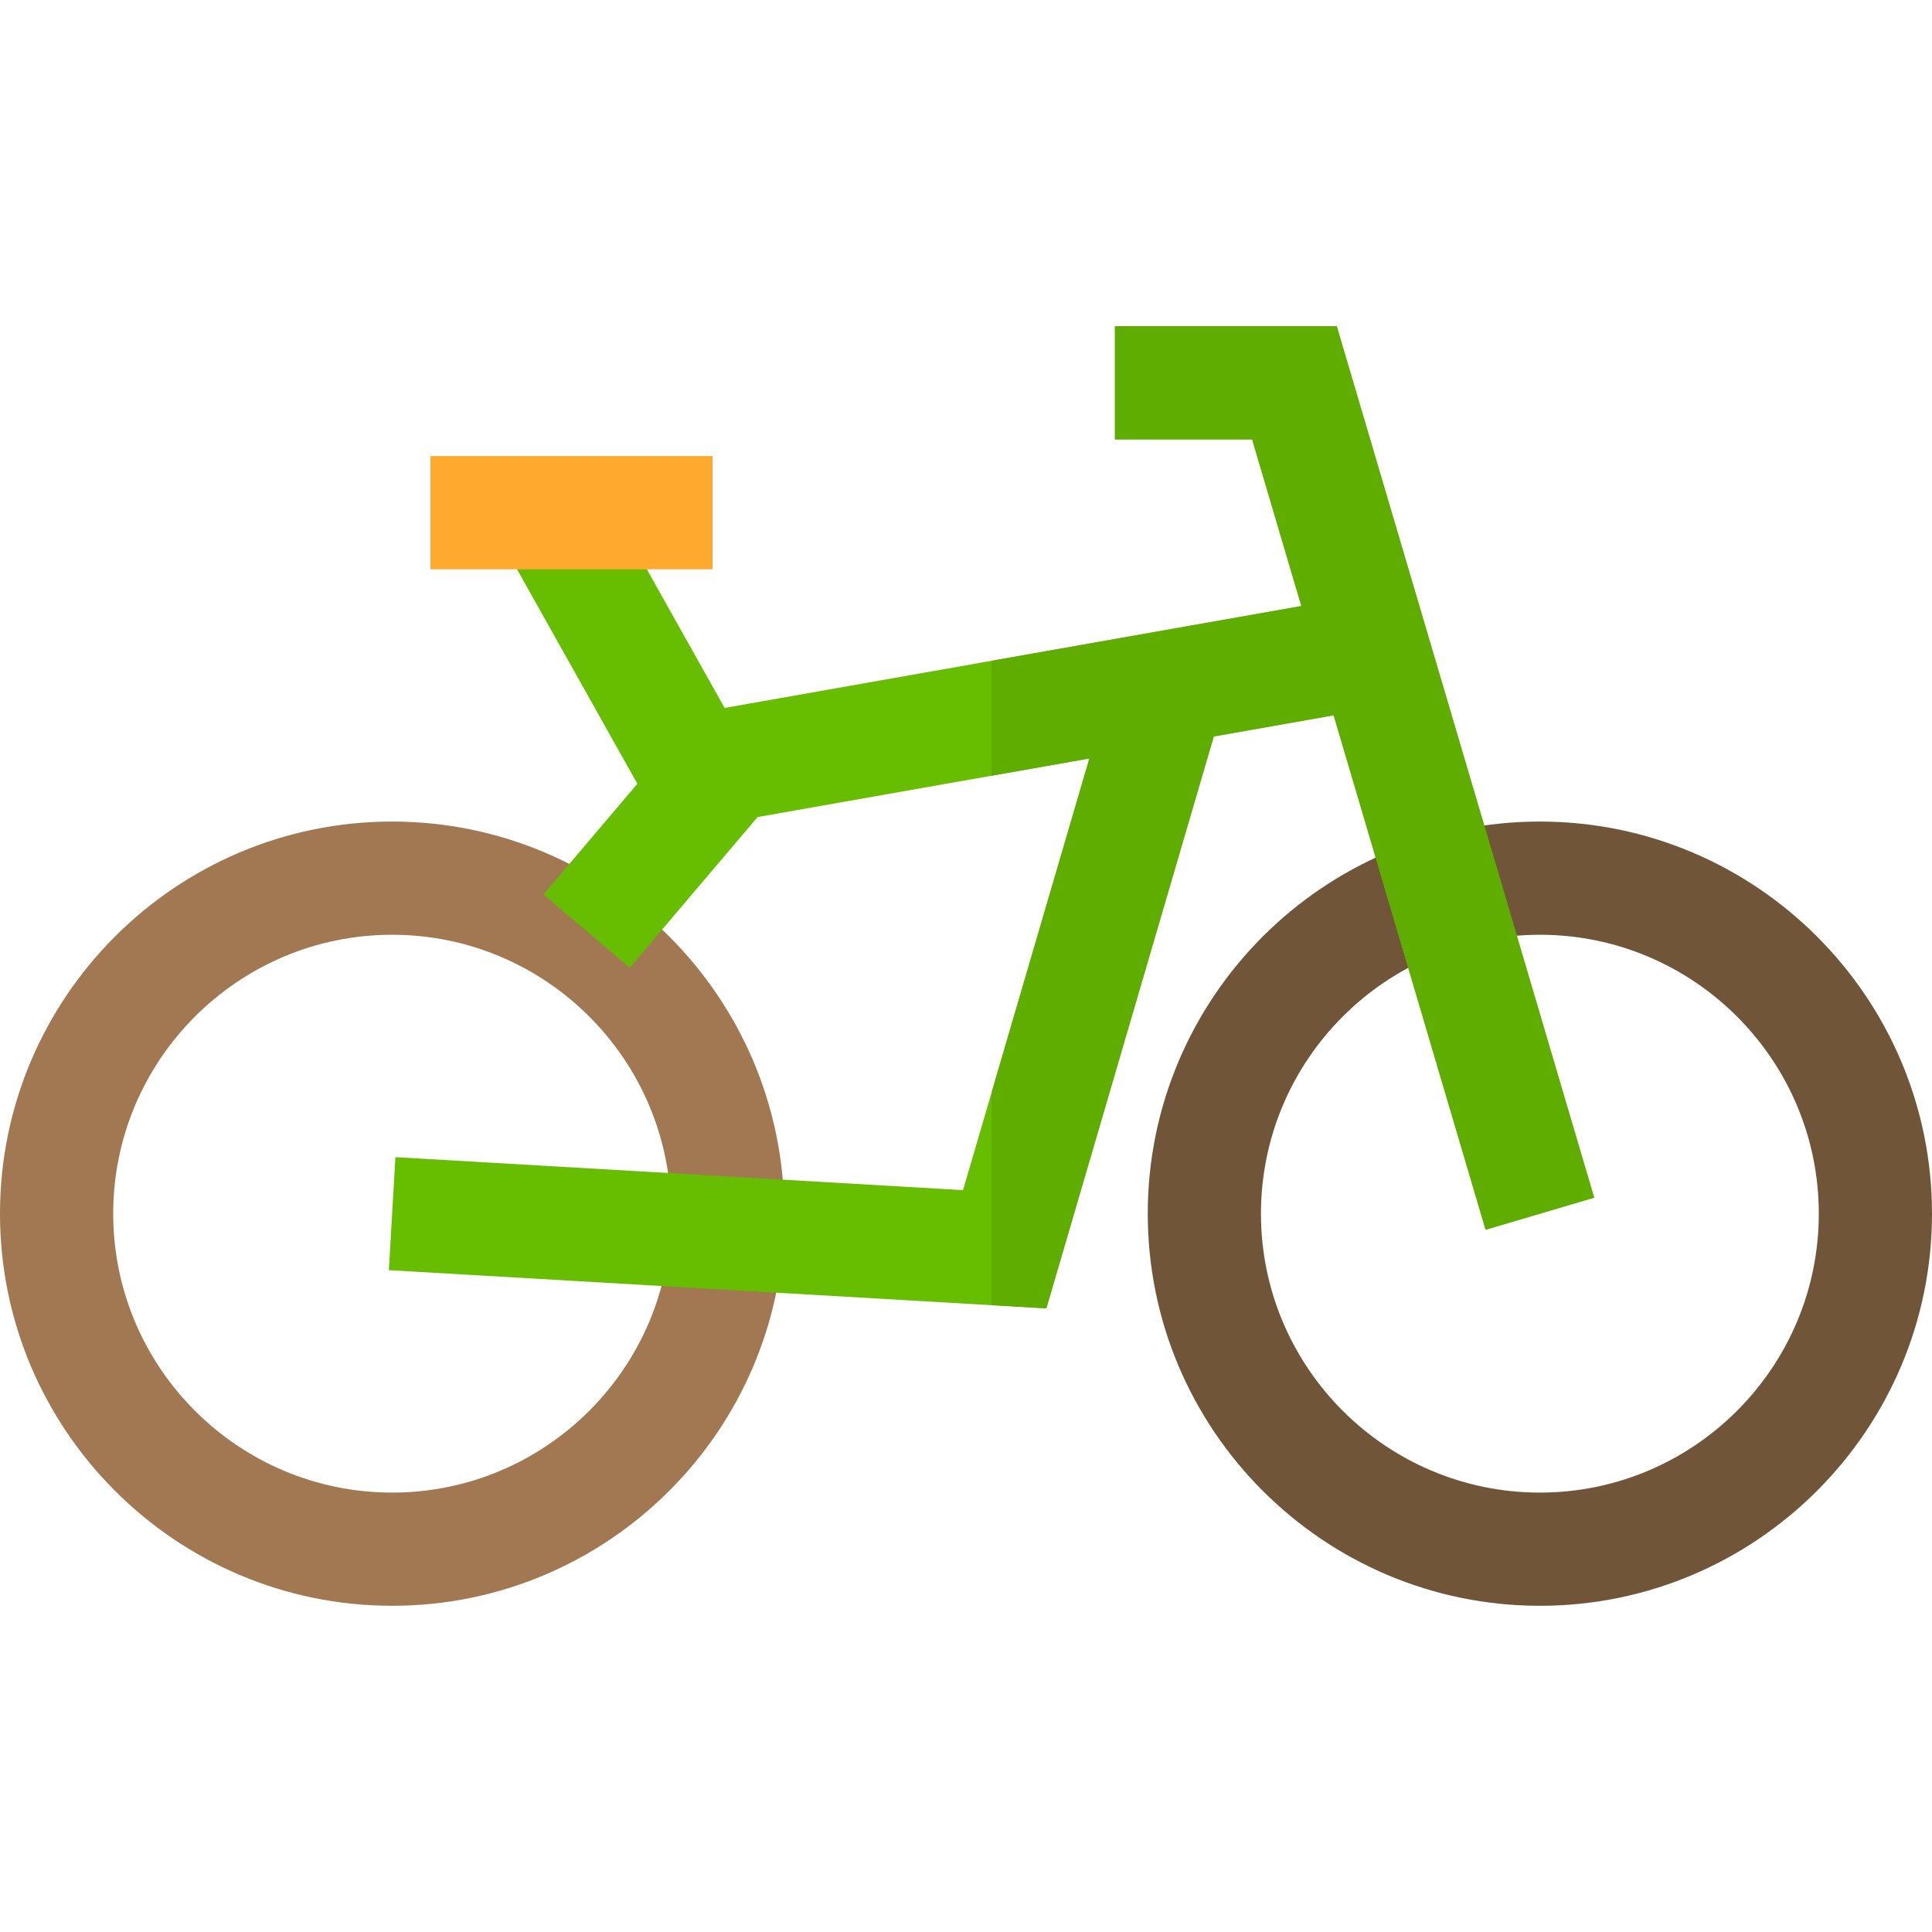 <?xml version="1.0" encoding="iso-8859-1"?>
<!-- Generator: Adobe Illustrator 19.0.0, SVG Export Plug-In . SVG Version: 6.00 Build 0)  -->
<svg version="1.1" id="Capa_1" xmlns="http://www.w3.org/2000/svg" xmlns:xlink="http://www.w3.org/1999/xlink" x="0px" y="0px"
	 viewBox="0 0 512 512" style="enable-background:new 0 0 512 512;" xml:space="preserve">
<path style="fill:#A17852;" d="M103.915,425.552C46.616,425.552,0,378.935,0,321.636S46.616,217.72,103.915,217.72
	S207.83,264.336,207.83,321.636S161.214,425.552,103.915,425.552z M103.915,247.721C63.158,247.721,30,280.879,30,321.636
	s33.158,73.915,73.915,73.915s73.915-33.158,73.915-73.915S144.672,247.721,103.915,247.721z"/>
<path style="fill:#715539;" d="M408.084,425.552c-57.299,0-103.915-46.616-103.915-103.915s46.616-103.916,103.915-103.916
	S512,264.337,512,321.637S465.384,425.552,408.084,425.552z M408.084,247.721c-40.757,0-73.915,33.158-73.915,73.916
	s33.158,73.915,73.915,73.915S482,362.394,482,321.637S448.842,247.721,408.084,247.721z"/>
<polygon style="fill:#67BD00;" points="422.47,317.388 393.7,325.888 353.43,189.558 321.66,195.168 277.29,346.728 262.76,345.888 
	103.05,336.608 104.79,306.658 255.21,315.398 262.76,289.608 288.7,200.998 262.76,205.578 200.77,216.528 166.89,256.448 
	144.02,237.038 168.91,207.708 136.28,149.558 162.45,134.878 192.03,187.608 262.76,175.118 344.88,160.608 331.83,116.448 
	295.47,116.448 295.47,86.448 354.25,86.448 "/>
<rect x="114.07" y="120.87" style="fill:#FFA92F;" width="74.76" height="30"/>
<polygon style="fill:#5EAD00;" points="422.47,317.388 393.7,325.888 353.43,189.558 321.66,195.168 277.29,346.728 262.76,345.888 
	262.76,289.608 288.7,200.998 262.76,205.578 262.76,175.118 344.88,160.608 331.83,116.448 295.47,116.448 295.47,86.448 
	354.25,86.448 "/>
<g>
</g>
<g>
</g>
<g>
</g>
<g>
</g>
<g>
</g>
<g>
</g>
<g>
</g>
<g>
</g>
<g>
</g>
<g>
</g>
<g>
</g>
<g>
</g>
<g>
</g>
<g>
</g>
<g>
</g>
</svg>
